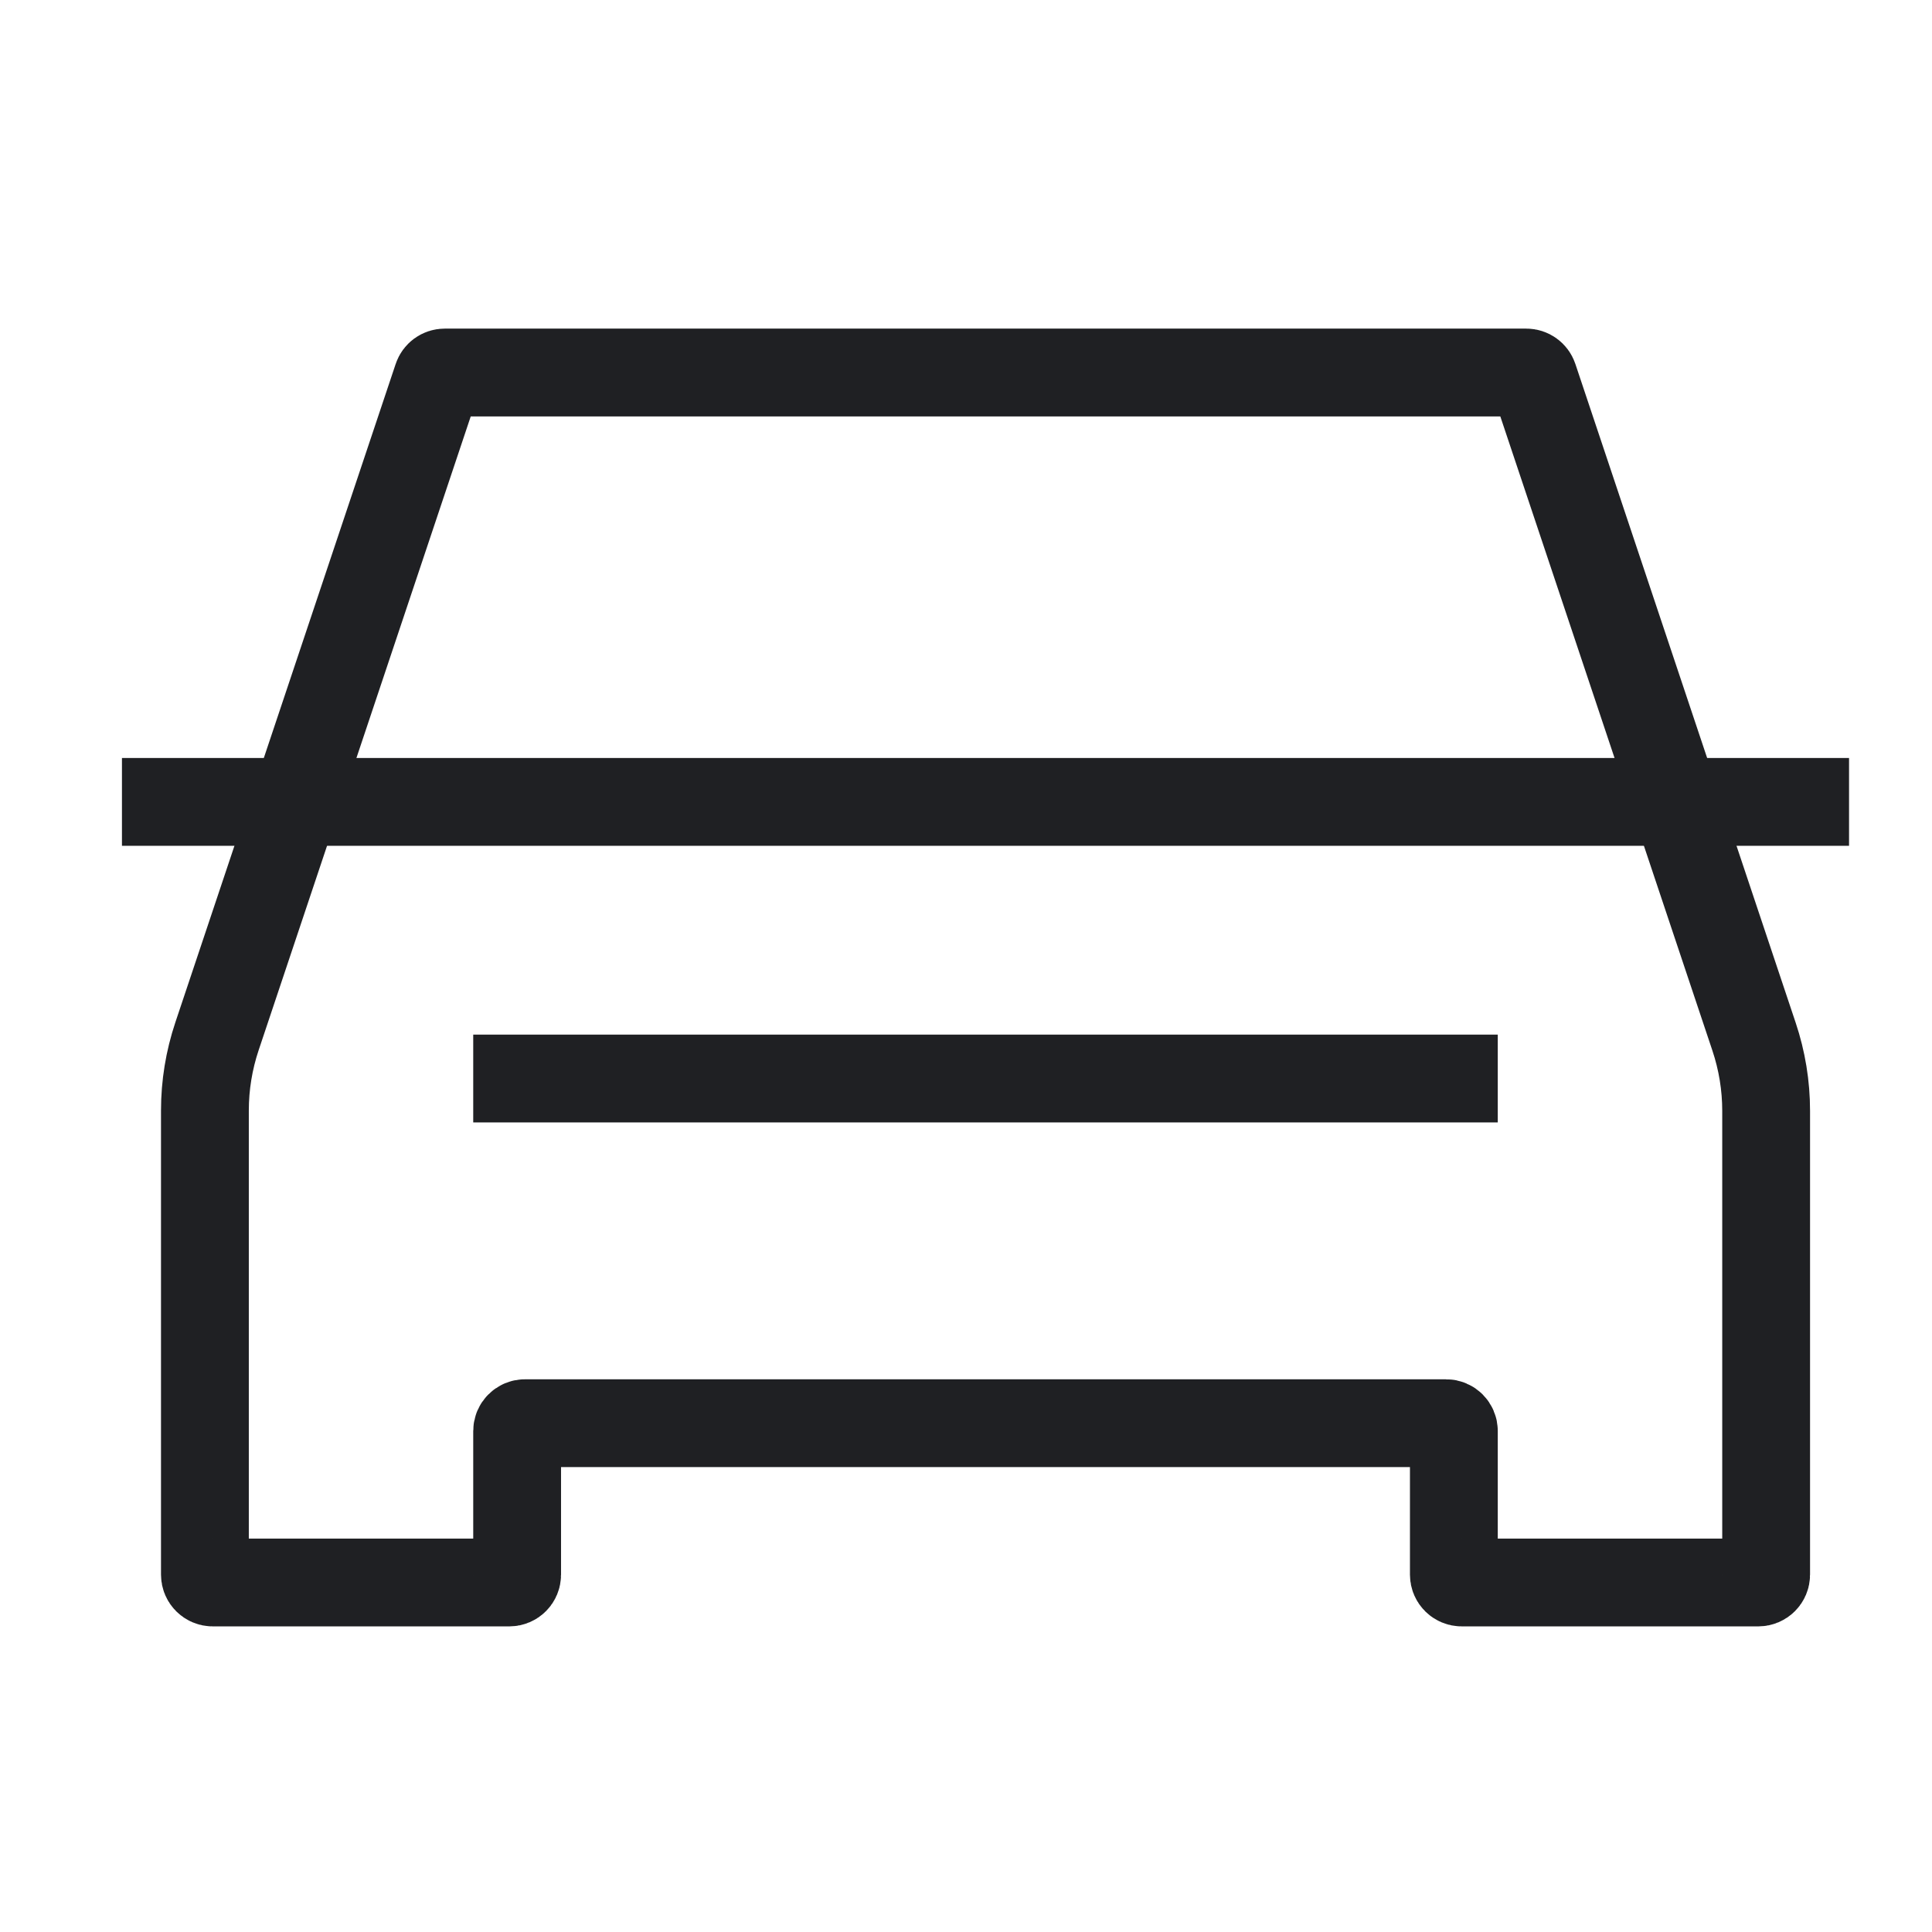 <svg width="33" height="33" viewBox="0 0 33 33" fill="none" xmlns="http://www.w3.org/2000/svg">
<path d="M8.833 18.422H24.833" stroke="#1F2023" stroke-width="1.5" stroke-miterlimit="10" stroke-linecap="square"/>
<path d="M3.5 26.897V18.968C3.5 18.537 3.57 18.108 3.707 17.699L7.47 6.454C7.488 6.4 7.539 6.363 7.596 6.363H16.833H26.071C26.128 6.363 26.179 6.4 26.197 6.454L29.96 17.706C30.097 18.115 30.167 18.543 30.167 18.974V26.897C30.167 26.97 30.107 27.03 30.033 27.03H24.967C24.893 27.03 24.833 26.97 24.833 26.897V24.442C24.833 24.369 24.774 24.309 24.7 24.309H8.967C8.893 24.309 8.833 24.369 8.833 24.442V26.897C8.833 26.97 8.774 27.03 8.7 27.03H3.633C3.56 27.03 3.5 26.97 3.5 26.897Z" stroke="#1F2023" stroke-width="1.5" stroke-linecap="square"/>
<path d="M2.833 13.697H30.833" stroke="#1F2023" stroke-width="1.5" stroke-miterlimit="10" stroke-linecap="square"/>
</svg>
